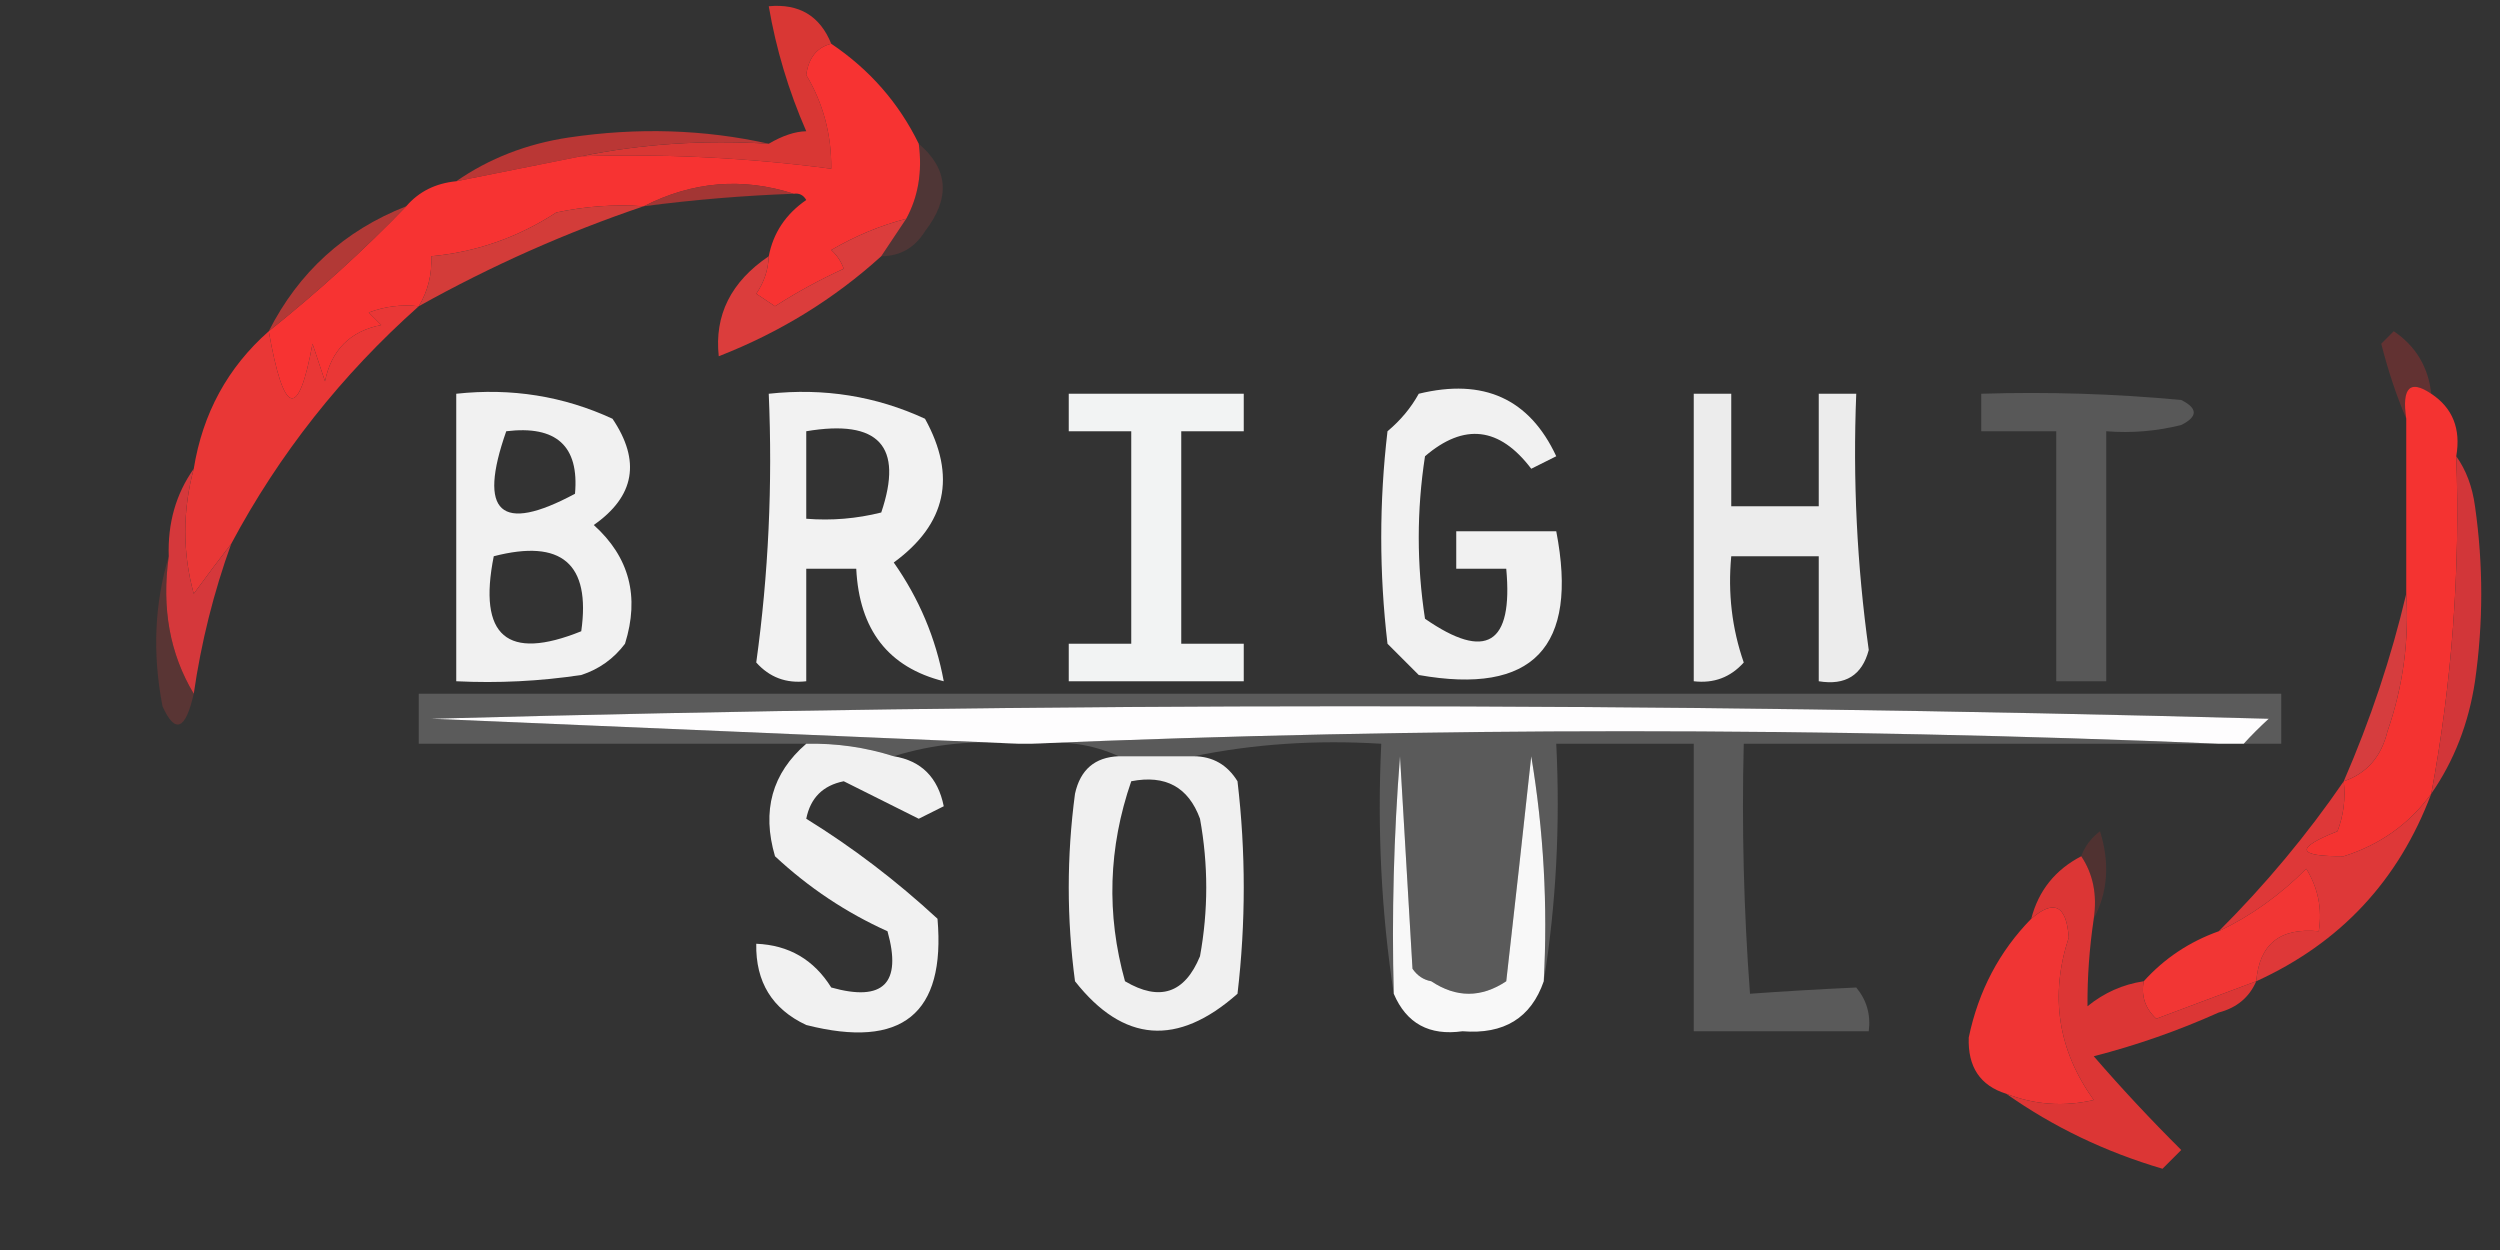 <?xml version="1.0" encoding="UTF-8"?>
<!DOCTYPE svg PUBLIC "-//W3C//DTD SVG 1.1//EN" "http://www.w3.org/Graphics/SVG/1.1/DTD/svg11.dtd">
<svg xmlns="http://www.w3.org/2000/svg" version="1.1" width="200px" height="100px" style="shape-rendering:geometricPrecision; text-rendering:geometricPrecision; image-rendering:optimizeQuality; fill-rule:evenodd; clip-rule:evenodd" xmlns:xlink="http://www.w3.org/1999/xlink">
<rect width="100%" height="100%" fill="#333333" stroke="none"/>
<g><path style="opacity:1" fill="#d93734" d="M 66.5,3.5 C 65.351,3.791 64.684,4.624 64.5,6C 65.86,8.27 66.527,10.77 66.5,13.5C 59.877,12.62 53.211,12.287 46.5,12.5C 51.305,11.513 56.305,11.18 61.5,11.5C 62.606,10.851 63.606,10.517 64.5,10.5C 63.091,7.273 62.091,3.94 61.5,0.5C 63.933,0.273 65.599,1.273 66.5,3.5 Z"/></g>
<g><path style="opacity:1" fill="#ba3735" d="M 61.5,11.5 C 56.305,11.18 51.305,11.513 46.5,12.5C 43.167,13.167 39.833,13.833 36.5,14.5C 39.135,12.672 42.135,11.505 45.5,11C 51.016,10.183 56.35,10.349 61.5,11.5 Z"/></g>
<g><path style="opacity:1" fill="#f73332" d="M 66.5,3.5 C 69.573,5.569 71.906,8.236 73.5,11.5C 73.795,13.735 73.461,15.735 72.5,17.5C 70.421,18.044 68.421,18.878 66.5,20C 66.957,20.414 67.291,20.914 67.5,21.5C 65.593,22.37 63.76,23.37 62,24.5C 61.5,24.167 61,23.833 60.5,23.5C 61.127,22.583 61.461,21.583 61.5,20.5C 61.859,18.629 62.859,17.129 64.5,16C 64.272,15.601 63.938,15.435 63.5,15.5C 59.402,14.177 55.402,14.511 51.5,16.5C 49.143,16.337 46.81,16.503 44.5,17C 41.429,19 38.096,20.166 34.5,20.5C 34.567,21.959 34.234,23.292 33.5,24.5C 32.127,24.343 30.793,24.51 29.5,25C 29.833,25.333 30.167,25.667 30.5,26C 28.01,26.495 26.51,27.995 26,30.5C 25.667,29.5 25.333,28.5 25,27.5C 23.874,33.639 22.707,33.305 21.5,26.5C 25.397,23.391 29.064,20.057 32.5,16.5C 33.514,15.326 34.847,14.66 36.5,14.5C 39.833,13.833 43.167,13.167 46.5,12.5C 53.211,12.287 59.877,12.62 66.5,13.5C 66.527,10.77 65.86,8.27 64.5,6C 64.684,4.624 65.351,3.791 66.5,3.5 Z"/></g>
<g><path style="opacity:0.773" fill="#c33734" d="M 63.5,15.5 C 59.481,15.646 55.481,15.979 51.5,16.5C 55.402,14.511 59.402,14.177 63.5,15.5 Z"/></g>
<g><path style="opacity:1" fill="#d33c39" d="M 51.5,16.5 C 45.312,18.591 39.312,21.257 33.5,24.5C 34.234,23.292 34.567,21.959 34.5,20.5C 38.096,20.166 41.429,19 44.5,17C 46.81,16.503 49.143,16.337 51.5,16.5 Z"/></g>
<g><path style="opacity:0.2" fill="#c24444" d="M 73.5,11.5 C 75.881,13.524 76.048,15.857 74,18.5C 73.184,19.823 72.017,20.489 70.5,20.5C 71.167,19.5 71.833,18.5 72.5,17.5C 73.461,15.735 73.795,13.735 73.5,11.5 Z"/></g>
<g><path style="opacity:0.835" fill="#cb3b38" d="M 32.5,16.5 C 29.064,20.057 25.397,23.391 21.5,26.5C 23.892,21.775 27.559,18.442 32.5,16.5 Z"/></g>
<g><path style="opacity:1" fill="#db3d3c" d="M 72.5,17.5 C 71.833,18.5 71.167,19.5 70.5,20.5C 66.716,23.93 62.382,26.596 57.5,28.5C 57.144,25.209 58.477,22.542 61.5,20.5C 61.461,21.583 61.127,22.583 60.5,23.5C 61,23.833 61.5,24.167 62,24.5C 63.76,23.37 65.593,22.37 67.5,21.5C 67.291,20.914 66.957,20.414 66.5,20C 68.421,18.878 70.421,18.044 72.5,17.5 Z"/></g>
<g><path style="opacity:0.325" fill="#c53432" d="M 194.5,31.5 C 192.797,30.34 192.131,31.006 192.5,33.5C 191.717,31.657 191.05,29.657 190.5,27.5C 190.833,27.167 191.167,26.833 191.5,26.5C 193.262,27.689 194.262,29.355 194.5,31.5 Z"/></g>
<g><path style="opacity:0.998" fill="#f1f1f1" d="M 36.5,31.5 C 40.911,31.021 45.078,31.688 49,33.5C 51.278,36.879 50.778,39.712 47.5,42C 50.349,44.559 51.182,47.726 50,51.5C 49.097,52.701 47.931,53.535 46.5,54C 43.183,54.498 39.85,54.665 36.5,54.5C 36.5,46.833 36.5,39.167 36.5,31.5 Z M 40.5,34.5 C 44.509,34.014 46.342,35.68 46,39.5C 40.034,42.705 38.201,41.038 40.5,34.5 Z M 39.5,44.5 C 44.931,43.094 47.265,45.094 46.5,50.5C 40.56,52.899 38.227,50.899 39.5,44.5 Z"/></g>
<g><path style="opacity:0.99" fill="#f4f5f5" d="M 85.5,31.5 C 90.167,31.5 94.833,31.5 99.5,31.5C 99.5,32.5 99.5,33.5 99.5,34.5C 97.833,34.5 96.167,34.5 94.5,34.5C 94.5,40.167 94.5,45.833 94.5,51.5C 96.167,51.5 97.833,51.5 99.5,51.5C 99.5,52.5 99.5,53.5 99.5,54.5C 94.833,54.5 90.167,54.5 85.5,54.5C 85.5,53.5 85.5,52.5 85.5,51.5C 87.167,51.5 88.833,51.5 90.5,51.5C 90.5,45.833 90.5,40.167 90.5,34.5C 88.833,34.5 87.167,34.5 85.5,34.5C 85.5,33.5 85.5,32.5 85.5,31.5 Z"/></g>
<g><path style="opacity:0.951" fill="#f6f6f6" d="M 135.5,31.5 C 136.5,31.5 137.5,31.5 138.5,31.5C 138.5,34.5 138.5,37.5 138.5,40.5C 140.833,40.5 143.167,40.5 145.5,40.5C 145.5,37.5 145.5,34.5 145.5,31.5C 146.5,31.5 147.5,31.5 148.5,31.5C 148.222,38.379 148.555,45.212 149.5,52C 148.968,54.02 147.635,54.853 145.5,54.5C 145.5,51.167 145.5,47.833 145.5,44.5C 143.167,44.5 140.833,44.5 138.5,44.5C 138.223,47.447 138.556,50.281 139.5,53C 138.437,54.188 137.103,54.688 135.5,54.5C 135.5,46.833 135.5,39.167 135.5,31.5 Z"/></g>
<g><path style="opacity:0.196" fill="#f1f2f2" d="M 158.5,31.5 C 163.844,31.334 169.177,31.501 174.5,32C 175.833,32.667 175.833,33.333 174.5,34C 172.527,34.495 170.527,34.662 168.5,34.5C 168.5,41.167 168.5,47.833 168.5,54.5C 167.167,54.5 165.833,54.5 164.5,54.5C 164.5,47.833 164.5,41.167 164.5,34.5C 162.5,34.5 160.5,34.5 158.5,34.5C 158.5,33.5 158.5,32.5 158.5,31.5 Z"/></g>
<g><path style="opacity:0.979" fill="#f5f5f5" d="M 113.5,31.5 C 118.691,30.234 122.358,31.901 124.5,36.5C 123.833,36.833 123.167,37.167 122.5,37.5C 119.96,34.151 117.127,33.818 114,36.5C 113.333,40.833 113.333,45.167 114,49.5C 118.891,52.888 121.058,51.555 120.5,45.5C 119.167,45.5 117.833,45.5 116.5,45.5C 116.5,44.5 116.5,43.5 116.5,42.5C 119.167,42.5 121.833,42.5 124.5,42.5C 126.298,51.791 122.632,55.624 113.5,54C 112.667,53.167 111.833,52.333 111,51.5C 110.333,45.833 110.333,40.167 111,34.5C 112.045,33.627 112.878,32.627 113.5,31.5 Z"/></g>
<g><path style="opacity:1" fill="#e93736" d="M 33.5,24.5 C 27.326,29.996 22.326,36.329 18.5,43.5C 17.521,44.765 16.521,46.099 15.5,47.5C 14.598,44.205 14.598,40.872 15.5,37.5C 16.215,33.067 18.215,29.4 21.5,26.5C 22.707,33.305 23.874,33.639 25,27.5C 25.333,28.5 25.667,29.5 26,30.5C 26.51,27.995 28.01,26.495 30.5,26C 30.167,25.667 29.833,25.333 29.5,25C 30.793,24.51 32.127,24.343 33.5,24.5 Z"/></g>
<g><path style="opacity:0.99" fill="#f4f4f4" d="M 61.5,31.5 C 65.911,31.021 70.078,31.688 74,33.5C 76.54,38.097 75.707,41.93 71.5,45C 73.533,47.896 74.866,51.063 75.5,54.5C 71.075,53.393 68.742,50.393 68.5,45.5C 67.167,45.5 65.833,45.5 64.5,45.5C 64.5,48.5 64.5,51.5 64.5,54.5C 62.897,54.688 61.563,54.188 60.5,53C 61.48,45.921 61.813,38.755 61.5,31.5 Z M 64.5,34.5 C 70.297,33.52 72.297,35.687 70.5,41C 68.527,41.495 66.527,41.662 64.5,41.5C 64.5,39.167 64.5,36.833 64.5,34.5 Z"/></g>
<g><path style="opacity:1" fill="#f43331" d="M 194.5,31.5 C 196.213,32.635 196.88,34.302 196.5,36.5C 196.827,45.627 196.161,54.627 194.5,63.5C 192.745,65.914 190.411,67.581 187.5,68.5C 183.734,68.524 183.567,67.857 187,66.5C 187.49,65.207 187.657,63.873 187.5,62.5C 189.335,61.878 190.502,60.544 191,58.5C 192.237,54.94 192.737,51.273 192.5,47.5C 192.5,42.833 192.5,38.167 192.5,33.5C 192.131,31.006 192.797,30.34 194.5,31.5 Z"/></g>
<g><path style="opacity:1" fill="#d23639" d="M 196.5,36.5 C 197.29,37.608 197.79,38.942 198,40.5C 198.667,45.167 198.667,49.833 198,54.5C 197.495,57.865 196.328,60.865 194.5,63.5C 196.161,54.627 196.827,45.627 196.5,36.5 Z"/></g>
<g><path style="opacity:0.998" fill="#d5383b" d="M 15.5,37.5 C 14.598,40.872 14.598,44.205 15.5,47.5C 16.521,46.099 17.521,44.765 18.5,43.5C 17.095,47.385 16.095,51.385 15.5,55.5C 13.586,52.316 12.92,48.649 13.5,44.5C 13.409,41.848 14.076,39.514 15.5,37.5 Z"/></g>
<g><path style="opacity:0.341" fill="#a23835" d="M 13.5,44.5 C 12.92,48.649 13.586,52.316 15.5,55.5C 14.841,58.408 14.007,58.742 13,56.5C 12.188,52.311 12.355,48.311 13.5,44.5 Z"/></g>
<g><path style="opacity:0.226" fill="#e4e4e4" d="M 179.5,59.5 C 180.091,58.849 180.757,58.182 181.5,57.5C 132.5,56.167 83.5,56.167 34.5,57.5C 50.328,58.167 65.995,58.833 81.5,59.5C 77.958,59.187 74.625,59.521 71.5,60.5C 69.236,59.781 66.903,59.448 64.5,59.5C 54.167,59.5 43.833,59.5 33.5,59.5C 33.5,58.167 33.5,56.833 33.5,55.5C 83.167,55.5 132.833,55.5 182.5,55.5C 182.5,56.833 182.5,58.167 182.5,59.5C 181.5,59.5 180.5,59.5 179.5,59.5 Z"/></g>
<g><path style="opacity:1" fill="#fefdfe" d="M 179.5,59.5 C 178.833,59.5 178.167,59.5 177.5,59.5C 145.833,58.167 114.167,58.167 82.5,59.5C 82.167,59.5 81.833,59.5 81.5,59.5C 65.995,58.833 50.328,58.167 34.5,57.5C 83.5,56.167 132.5,56.167 181.5,57.5C 180.757,58.182 180.091,58.849 179.5,59.5 Z"/></g>
<g><path style="opacity:0.215" fill="#eaeaeb" d="M 82.5,59.5 C 114.167,58.167 145.833,58.167 177.5,59.5C 164.833,59.5 152.167,59.5 139.5,59.5C 139.334,66.175 139.5,72.842 140,79.5C 142.684,79.306 145.517,79.139 148.5,79C 149.337,80.011 149.67,81.178 149.5,82.5C 144.833,82.5 140.167,82.5 135.5,82.5C 135.5,74.833 135.5,67.167 135.5,59.5C 131.833,59.5 128.167,59.5 124.5,59.5C 124.823,66.022 124.49,72.355 123.5,78.5C 123.829,72.463 123.496,66.463 122.5,60.5C 121.833,66.653 121.167,72.653 120.5,78.5C 120.5,72.167 120.5,65.833 120.5,59.5C 118.167,59.5 115.833,59.5 113.5,59.5C 113.249,65.892 113.582,72.225 114.5,78.5C 113.883,78.389 113.383,78.056 113,77.5C 112.667,71.833 112.333,66.167 112,60.5C 111.5,66.825 111.334,73.158 111.5,79.5C 110.509,73.021 110.176,66.354 110.5,59.5C 105.305,59.179 100.305,59.513 95.5,60.5C 93.5,60.5 91.5,60.5 89.5,60.5C 87.393,59.532 85.059,59.198 82.5,59.5 Z M 120.5,78.5 C 118.5,79.833 116.5,79.833 114.5,78.5C 113.582,72.225 113.249,65.892 113.5,59.5C 115.833,59.5 118.167,59.5 120.5,59.5C 120.5,65.833 120.5,72.167 120.5,78.5 Z"/></g>
<g><path style="opacity:1" fill="#d63d3e" d="M 192.5,47.5 C 192.737,51.273 192.237,54.94 191,58.5C 190.502,60.544 189.335,61.878 187.5,62.5C 189.644,57.562 191.311,52.562 192.5,47.5 Z"/></g>
<g><path style="opacity:0.967" fill="#f6f6f6" d="M 89.5,60.5 C 91.5,60.5 93.5,60.5 95.5,60.5C 97.017,60.511 98.184,61.177 99,62.5C 99.667,68.167 99.667,73.833 99,79.5C 94.199,83.749 89.866,83.416 86,78.5C 85.333,73.5 85.333,68.5 86,63.5C 86.422,61.574 87.589,60.574 89.5,60.5 Z M 90.5,62.5 C 93.239,61.965 95.072,62.965 96,65.5C 96.667,69.167 96.667,72.833 96,76.5C 94.776,79.473 92.776,80.14 90,78.5C 88.502,73.136 88.669,67.802 90.5,62.5 Z"/></g>
<g><path style="opacity:0.977" fill="#fcfcfc" d="M 114.5,78.5 C 116.5,79.833 118.5,79.833 120.5,78.5C 121.167,72.653 121.833,66.653 122.5,60.5C 123.496,66.463 123.829,72.463 123.5,78.5C 122.485,81.436 120.318,82.769 117,82.5C 114.345,82.876 112.512,81.876 111.5,79.5C 111.334,73.158 111.5,66.825 112,60.5C 112.333,66.167 112.667,71.833 113,77.5C 113.383,78.056 113.883,78.389 114.5,78.5 Z"/></g>
<g><path style="opacity:1" fill="#de3838" d="M 187.5,62.5 C 187.657,63.873 187.49,65.207 187,66.5C 183.567,67.857 183.734,68.524 187.5,68.5C 190.411,67.581 192.745,65.914 194.5,63.5C 191.894,70.439 187.228,75.439 180.5,78.5C 180.746,75.53 182.412,74.197 185.5,74.5C 185.785,72.712 185.452,71.045 184.5,69.5C 182.408,71.605 180.075,73.272 177.5,74.5C 181.24,70.767 184.573,66.767 187.5,62.5 Z"/></g>
<g><path style="opacity:0.325" fill="#903431" d="M 167.5,73.5 C 167.784,71.585 167.451,69.919 166.5,68.5C 166.783,67.711 167.283,67.044 168,66.5C 168.796,69.038 168.629,71.372 167.5,73.5 Z"/></g>
<g><path style="opacity:0.974" fill="#f6f6f6" d="M 64.5,59.5 C 66.903,59.448 69.236,59.781 71.5,60.5C 73.701,60.858 75.034,62.192 75.5,64.5C 74.833,64.833 74.167,65.167 73.5,65.5C 71.5,64.5 69.5,63.5 67.5,62.5C 65.833,62.833 64.833,63.833 64.5,65.5C 68.196,67.781 71.696,70.448 75,73.5C 75.659,81.115 72.159,83.949 64.5,82C 61.778,80.728 60.444,78.561 60.5,75.5C 63.108,75.606 65.109,76.772 66.5,79C 70.667,80.167 72.167,78.667 71,74.5C 67.69,73.008 64.69,71.008 62,68.5C 60.93,64.858 61.764,61.858 64.5,59.5 Z"/></g>
<g><path style="opacity:1" fill="#f23634" d="M 180.5,78.5 C 177.854,79.487 175.188,80.487 172.5,81.5C 171.614,80.675 171.281,79.675 171.5,78.5C 173.147,76.674 175.147,75.34 177.5,74.5C 180.075,73.272 182.408,71.605 184.5,69.5C 185.452,71.045 185.785,72.712 185.5,74.5C 182.412,74.197 180.746,75.53 180.5,78.5 Z"/></g>
<g><path style="opacity:1" fill="#f03534" d="M 160.5,87.5 C 158.414,86.852 157.414,85.352 157.5,83C 158.276,79.278 159.943,76.111 162.5,73.5C 164.318,71.922 165.318,72.422 165.5,75C 163.966,79.664 164.633,83.998 167.5,88C 165.115,88.556 162.782,88.39 160.5,87.5 Z"/></g>
<g><path style="opacity:0.996" fill="#dd3736" d="M 166.5,68.5 C 167.451,69.919 167.784,71.585 167.5,73.5C 167.149,75.87 166.982,78.203 167,80.5C 168.33,79.418 169.83,78.751 171.5,78.5C 171.281,79.675 171.614,80.675 172.5,81.5C 175.188,80.487 177.854,79.487 180.5,78.5C 179.942,79.79 178.942,80.623 177.5,81C 174.263,82.452 170.93,83.619 167.5,84.5C 169.708,87.054 172.041,89.554 174.5,92C 174,92.5 173.5,93 173,93.5C 168.423,92.152 164.256,90.152 160.5,87.5C 162.782,88.39 165.115,88.556 167.5,88C 164.633,83.998 163.966,79.664 165.5,75C 165.318,72.422 164.318,71.922 162.5,73.5C 163.08,71.251 164.413,69.585 166.5,68.5 Z"/></g>
</svg>
